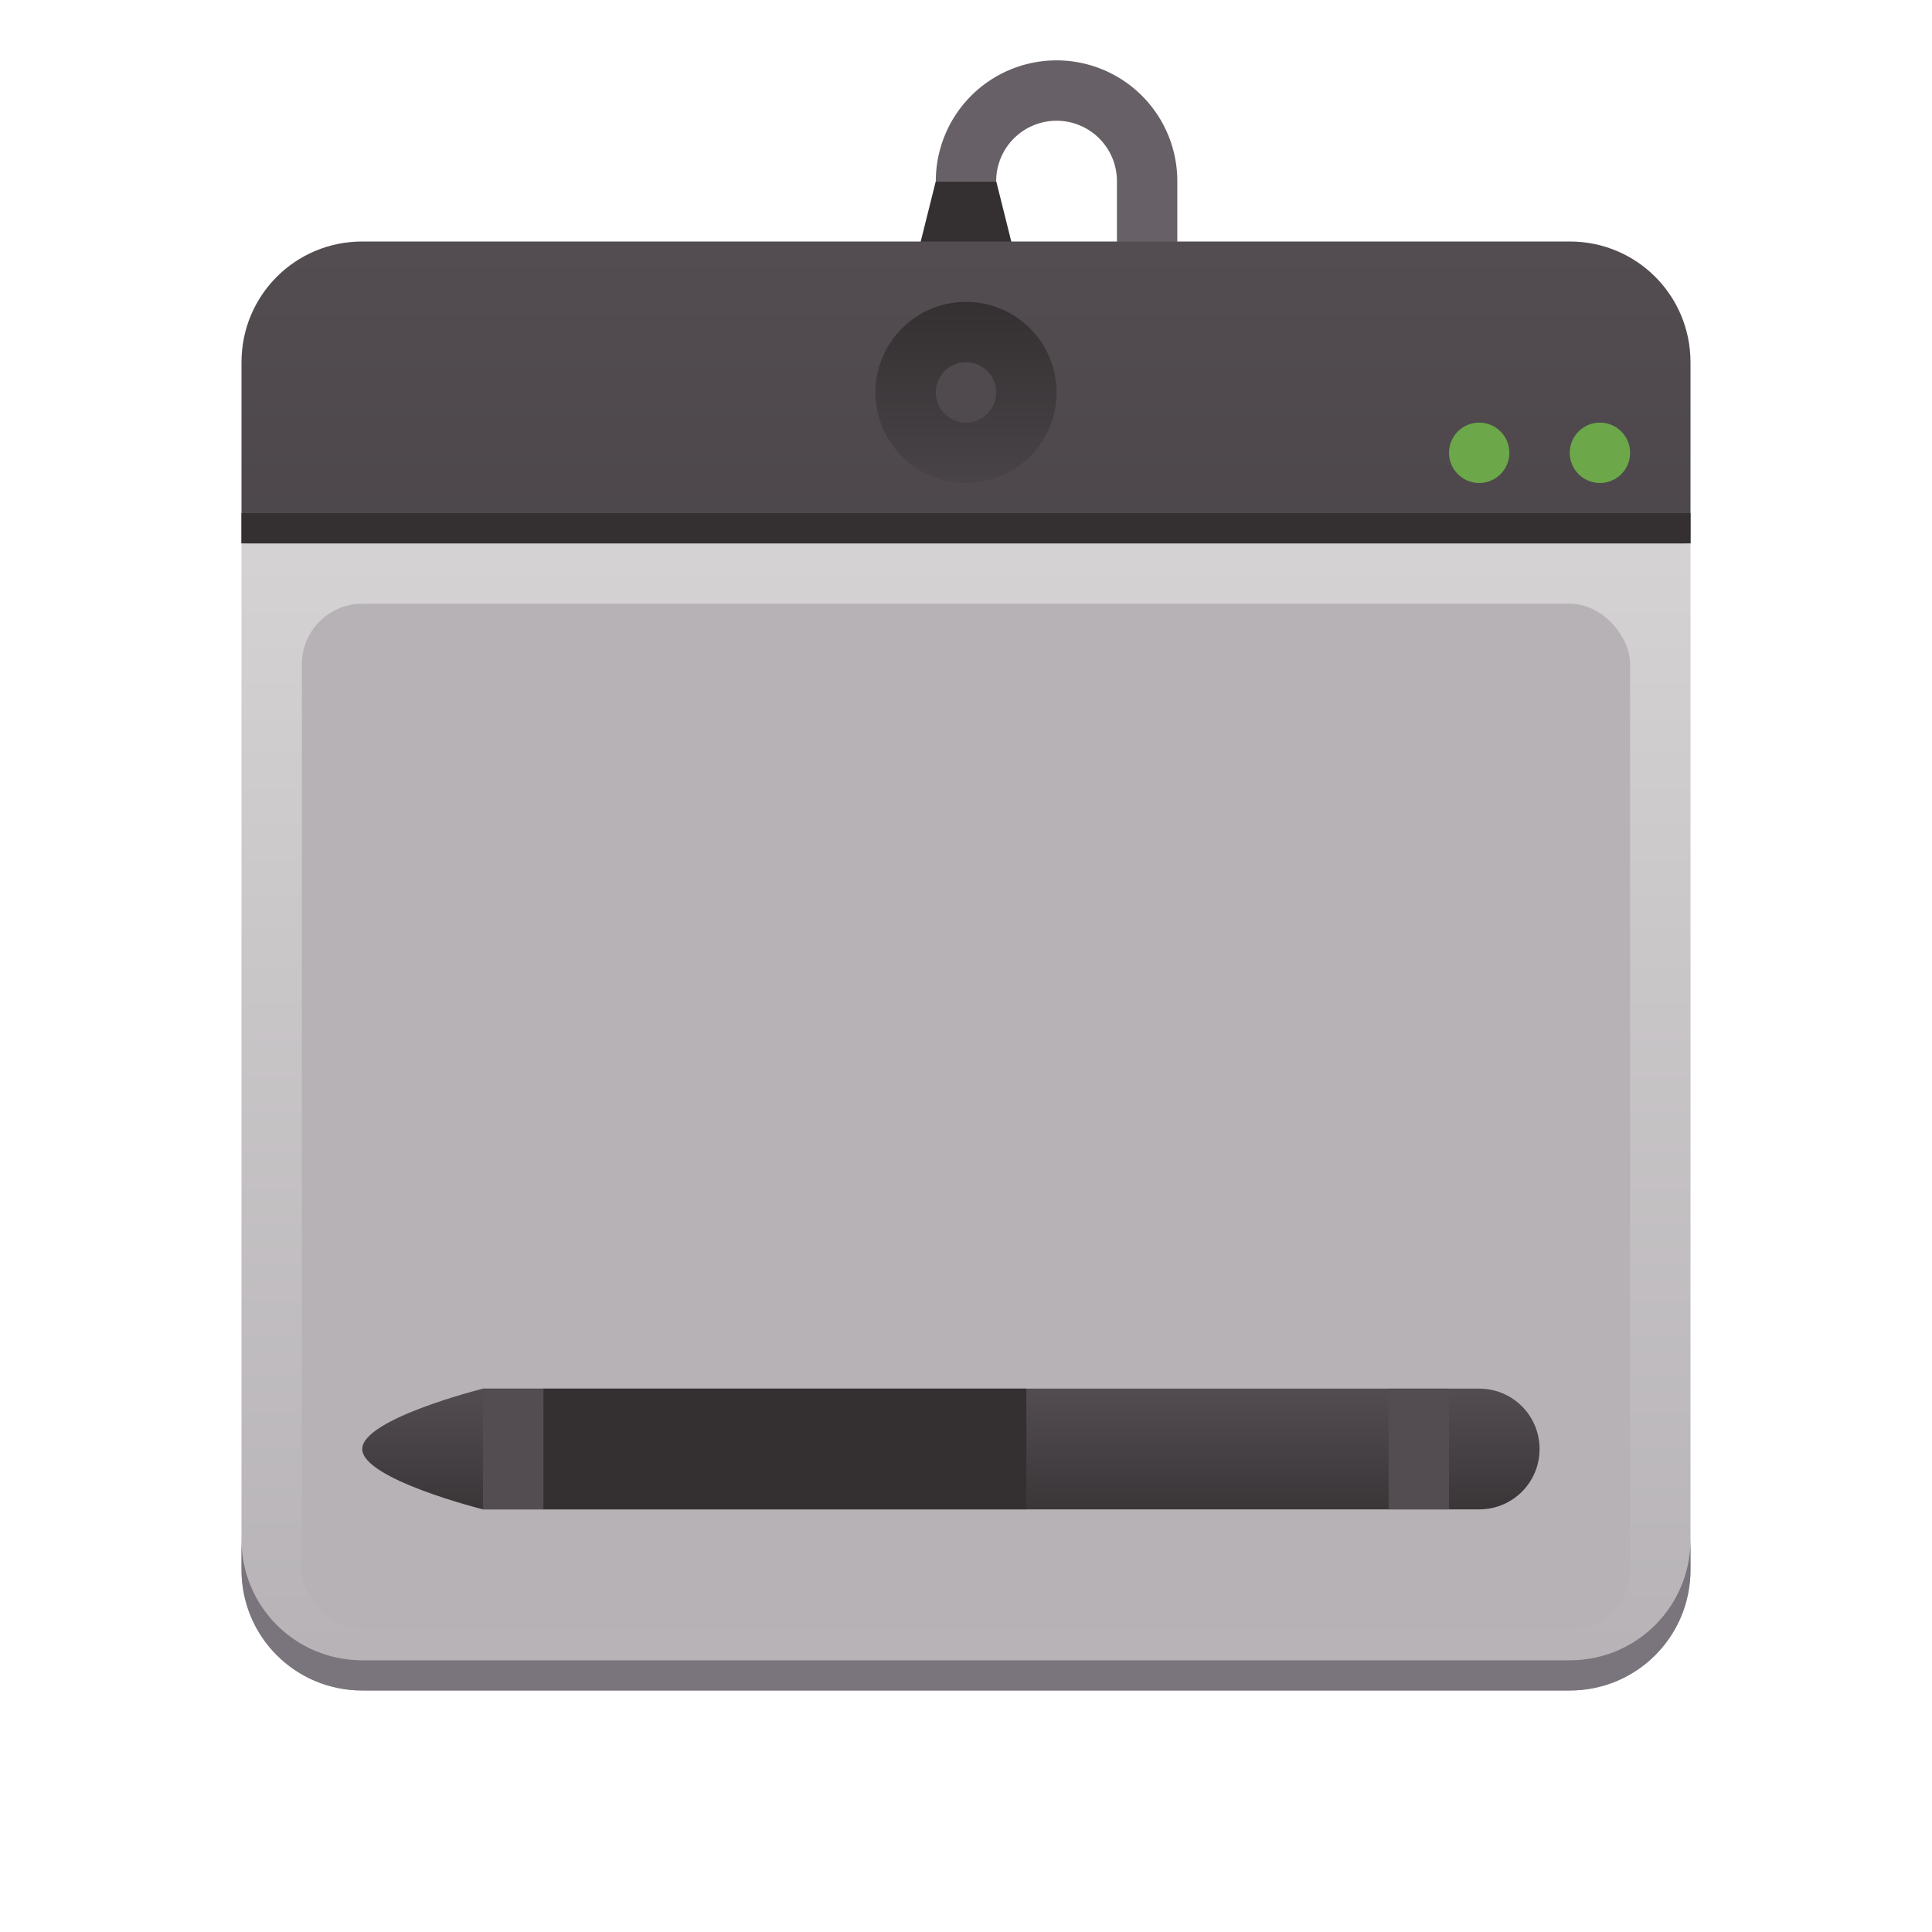 <?xml version="1.0" encoding="UTF-8" standalone="no"?>
<!-- Created with Inkscape (http://www.inkscape.org/) -->

<svg
   xmlns:dc="http://purl.org/dc/elements/1.1/"
   xmlns:cc="http://creativecommons.org/ns#"
   xmlns:rdf="http://www.w3.org/1999/02/22-rdf-syntax-ns#"
   xmlns:svg="http://www.w3.org/2000/svg"
   xmlns="http://www.w3.org/2000/svg"
   xmlns:xlink="http://www.w3.org/1999/xlink"
   xmlns:sodipodi="http://sodipodi.sourceforge.net/DTD/sodipodi-0.dtd"
   xmlns:inkscape="http://www.inkscape.org/namespaces/inkscape"
   width="64"
   height="64"
   viewBox="0 0 64 64"
   id="svg2"
   version="1.1"
   inkscape:version="0.91 r13725"
   sodipodi:docname="input-tablet.svg">
  <defs
     id="defs4">
    <linearGradient
       inkscape:collect="always"
       xlink:href="#linearGradient13696"
       id="linearGradient13832"
       gradientUnits="userSpaceOnUse"
       gradientTransform="translate(0,-988.362)"
       x1="30"
       y1="1044.362"
       x2="30"
       y2="996.362" />
    <linearGradient
       inkscape:collect="always"
       id="linearGradient13696">
      <stop
         style="stop-color:#343031;stop-opacity:1"
         offset="0"
         id="stop13698" />
      <stop
         style="stop-color:#534d52;stop-opacity:1"
         offset="1"
         id="stop13700" />
    </linearGradient>
    <linearGradient
       inkscape:collect="always"
       xlink:href="#linearGradient13677"
       id="linearGradient13800"
       x1="30"
       y1="1044.362"
       x2="30"
       y2="996.362"
       gradientUnits="userSpaceOnUse"
       gradientTransform="translate(0,-988.362)" />
    <linearGradient
       inkscape:collect="always"
       id="linearGradient13677">
      <stop
         style="stop-color:#b6b2b6;stop-opacity:1"
         offset="0"
         id="stop13679" />
      <stop
         style="stop-color:#dddbdb;stop-opacity:1"
         offset="1"
         id="stop13681" />
    </linearGradient>
    <linearGradient
       inkscape:collect="always"
       xlink:href="#linearGradient13696"
       id="linearGradient13842"
       x1="34"
       y1="1039.362"
       x2="34"
       y2="1034.362"
       gradientUnits="userSpaceOnUse" />
    <linearGradient
       inkscape:collect="always"
       xlink:href="#linearGradient13696"
       id="linearGradient13896"
       x1="29"
       y1="13"
       x2="38"
       y2="13"
       gradientUnits="userSpaceOnUse"
       gradientTransform="matrix(0,1,-1,0,45,969.362)" />
  </defs>
  <sodipodi:namedview
     id="base"
     pagecolor="#ffffff"
     bordercolor="#666666"
     borderopacity="1.0"
     inkscape:pageopacity="0.0"
     inkscape:pageshadow="2"
     inkscape:zoom="16"
     inkscape:cx="36.360997"
     inkscape:cy="14.226302"
     inkscape:document-units="px"
     inkscape:current-layer="layer1"
     showgrid="false"
     units="px"
     inkscape:snap-bbox="true"
     inkscape:bbox-nodes="true"
     inkscape:window-width="1936"
     inkscape:window-height="1511"
     inkscape:window-x="1416"
     inkscape:window-y="110"
     inkscape:window-maximized="0"
     inkscape:snap-global="true"
     inkscape:object-nodes="true"
     inkscape:snap-object-midpoints="true"
     inkscape:snap-center="true"
     inkscape:snap-smooth-nodes="false"
     inkscape:snap-others="false"
     inkscape:snap-bbox-edge-midpoints="false"
     inkscape:snap-nodes="true"
     showguides="false">
    <inkscape:grid
       type="xygrid"
       id="grid4136"
       empspacing="4" />
  </sodipodi:namedview>
  <g
     inkscape:label="icon"
     inkscape:groupmode="layer"
     id="layer1"
     transform="translate(0,-988.362)">
    <g
       id="g8210" />
    <g
       id="g13931">
      <path
         inkscape:connector-curvature="0"
         style="color:#000000;clip-rule:nonzero;display:inline;overflow:visible;visibility:visible;opacity:1;isolation:auto;mix-blend-mode:normal;color-interpolation:sRGB;color-interpolation-filters:linearRGB;solid-color:#000000;solid-opacity:1;fill:#686067;fill-opacity:1;fill-rule:nonzero;stroke:none;stroke-width:4;stroke-linecap:butt;stroke-linejoin:miter;stroke-miterlimit:4;stroke-dasharray:none;stroke-dashoffset:0;stroke-opacity:1;color-rendering:auto;image-rendering:auto;shape-rendering:auto;text-rendering:auto;enable-background:accumulate"
         d="m 35,990.362 a 4,4 0 0 0 -4,4 l 2,0 a 2,2 0 0 1 2,-2 2,2 0 0 1 2,2 l 0,12 2,0 0,-12 a 4,4 0 0 0 -4,-4 z"
         id="path4281-0" />
      <path
         style="fill:#343031;fill-rule:evenodd;stroke:none;stroke-width:1px;stroke-linecap:butt;stroke-linejoin:miter;stroke-opacity:1"
         d="m 32,1000.362 -2,-2 1,-4 2,0 1,4 z"
         id="path4156-5"
         inkscape:connector-curvature="0" />
      <path
         sodipodi:nodetypes="cccssssc"
         inkscape:connector-curvature="0"
         transform="translate(0,988.362)"
         id="rect13792"
         d="m 8,18 24,2 24,-2 0,-6 C 56,9.784 54.216,8 52,8 L 12,8 C 9.784,8 8,9.784 8,12 Z"
         style="color:#000000;clip-rule:nonzero;display:inline;overflow:visible;visibility:visible;opacity:1;isolation:auto;mix-blend-mode:normal;color-interpolation:sRGB;color-interpolation-filters:linearRGB;solid-color:#000000;solid-opacity:1;fill:url(#linearGradient13832);fill-opacity:1;fill-rule:nonzero;stroke:none;stroke-width:4;stroke-linecap:butt;stroke-linejoin:miter;stroke-miterlimit:4;stroke-dasharray:none;stroke-dashoffset:0;stroke-opacity:1;color-rendering:auto;image-rendering:auto;shape-rendering:auto;text-rendering:auto;enable-background:accumulate" />
      <path
         inkscape:connector-curvature="0"
         transform="translate(0,988.362)"
         id="path13830"
         d="m 8,18 0,34 c 0,2.216 1.784,4 4,4 l 40,0 c 2.216,0 4,-1.784 4,-4 L 56,18 8,18 Z"
         style="color:#000000;clip-rule:nonzero;display:inline;overflow:visible;visibility:visible;opacity:1;isolation:auto;mix-blend-mode:normal;color-interpolation:sRGB;color-interpolation-filters:linearRGB;solid-color:#000000;solid-opacity:1;fill:url(#linearGradient13800);fill-opacity:1;fill-rule:nonzero;stroke:none;stroke-width:4;stroke-linecap:butt;stroke-linejoin:miter;stroke-miterlimit:4;stroke-dasharray:none;stroke-dashoffset:0;stroke-opacity:1;color-rendering:auto;image-rendering:auto;shape-rendering:auto;text-rendering:auto;enable-background:accumulate" />
      <rect
         ry="2"
         y="1008.362"
         x="10"
         height="34"
         width="44"
         id="rect13802"
         style="color:#000000;clip-rule:nonzero;display:inline;overflow:visible;visibility:visible;opacity:1;isolation:auto;mix-blend-mode:normal;color-interpolation:sRGB;color-interpolation-filters:linearRGB;solid-color:#000000;solid-opacity:1;fill:#b6b2b6;fill-opacity:1;fill-rule:nonzero;stroke:none;stroke-width:4;stroke-linecap:butt;stroke-linejoin:miter;stroke-miterlimit:4;stroke-dasharray:none;stroke-dashoffset:0;stroke-opacity:1;color-rendering:auto;image-rendering:auto;shape-rendering:auto;text-rendering:auto;enable-background:accumulate" />
      <path
         sodipodi:nodetypes="sscscss"
         inkscape:connector-curvature="0"
         id="rect13822"
         d="m 51,1036.362 c 0,-1.108 -0.892,-2 -2,-2 l -33,0 c 0,0 -4,1 -4,2 0,1 4,2 4,2 l 33,0 c 1.108,0 2,-0.892 2,-2 z"
         style="color:#000000;clip-rule:nonzero;display:inline;overflow:visible;visibility:visible;opacity:1;isolation:auto;mix-blend-mode:normal;color-interpolation:sRGB;color-interpolation-filters:linearRGB;solid-color:#000000;solid-opacity:1;fill:url(#linearGradient13842);fill-opacity:1;fill-rule:nonzero;stroke:none;stroke-width:4;stroke-linecap:butt;stroke-linejoin:miter;stroke-miterlimit:4;stroke-dasharray:none;stroke-dashoffset:0;stroke-opacity:1;color-rendering:auto;image-rendering:auto;shape-rendering:auto;text-rendering:auto;enable-background:accumulate" />
      <rect
         y="1034.362"
         x="18"
         height="4"
         width="16"
         id="rect13834"
         style="color:#000000;clip-rule:nonzero;display:inline;overflow:visible;visibility:visible;opacity:1;isolation:auto;mix-blend-mode:normal;color-interpolation:sRGB;color-interpolation-filters:linearRGB;solid-color:#000000;solid-opacity:1;fill:#343031;fill-opacity:1;fill-rule:nonzero;stroke:none;stroke-width:4;stroke-linecap:butt;stroke-linejoin:miter;stroke-miterlimit:4;stroke-dasharray:none;stroke-dashoffset:0;stroke-opacity:1;color-rendering:auto;image-rendering:auto;shape-rendering:auto;text-rendering:auto;enable-background:accumulate" />
      <rect
         y="1034.362"
         x="16"
         height="4"
         width="2"
         id="rect13844"
         style="color:#000000;clip-rule:nonzero;display:inline;overflow:visible;visibility:visible;opacity:1;isolation:auto;mix-blend-mode:normal;color-interpolation:sRGB;color-interpolation-filters:linearRGB;solid-color:#000000;solid-opacity:1;fill:#534d52;fill-opacity:1;fill-rule:nonzero;stroke:none;stroke-width:4;stroke-linecap:butt;stroke-linejoin:miter;stroke-miterlimit:4;stroke-dasharray:none;stroke-dashoffset:0;stroke-opacity:1;color-rendering:auto;image-rendering:auto;shape-rendering:auto;text-rendering:auto;enable-background:accumulate" />
      <rect
         y="1034.362"
         x="46"
         height="4"
         width="2"
         id="rect13846"
         style="color:#000000;clip-rule:nonzero;display:inline;overflow:visible;visibility:visible;opacity:1;isolation:auto;mix-blend-mode:normal;color-interpolation:sRGB;color-interpolation-filters:linearRGB;solid-color:#000000;solid-opacity:1;fill:#534d52;fill-opacity:1;fill-rule:nonzero;stroke:none;stroke-width:4;stroke-linecap:butt;stroke-linejoin:miter;stroke-miterlimit:4;stroke-dasharray:none;stroke-dashoffset:0;stroke-opacity:1;color-rendering:auto;image-rendering:auto;shape-rendering:auto;text-rendering:auto;enable-background:accumulate" />
      <path
         inkscape:connector-curvature="0"
         id="path13830-4"
         transform="translate(0,988.362)"
         d="m 8,51 0,1 c 0,2.216 1.784,4 4,4 l 40,0 c 2.216,0 4,-1.784 4,-4 l 0,-1 c 0,2.216 -1.784,4 -4,4 L 12,55 C 9.784,55 8,53.216 8,51 Z"
         style="color:#000000;clip-rule:nonzero;display:inline;overflow:visible;visibility:visible;opacity:1;isolation:auto;mix-blend-mode:normal;color-interpolation:sRGB;color-interpolation-filters:linearRGB;solid-color:#000000;solid-opacity:1;fill:#7a747c;fill-opacity:1;fill-rule:nonzero;stroke:none;stroke-width:4;stroke-linecap:butt;stroke-linejoin:miter;stroke-miterlimit:4;stroke-dasharray:none;stroke-dashoffset:0;stroke-opacity:1;color-rendering:auto;image-rendering:auto;shape-rendering:auto;text-rendering:auto;enable-background:accumulate" />
      <path
         inkscape:connector-curvature="0"
         id="path13885"
         d="m 35,1001.362 a 3,3 0 0 0 -3,-3 3,3 0 0 0 -3,3 3,3 0 0 0 3,3 3,3 0 0 0 3,-3 z m -2,0 a 1,1 0 0 1 -1,1 1,1 0 0 1 -1,-1 1,1 0 0 1 1,-1 1,1 0 0 1 1,1 z"
         style="color:#000000;clip-rule:nonzero;display:inline;overflow:visible;visibility:visible;opacity:1;isolation:auto;mix-blend-mode:normal;color-interpolation:sRGB;color-interpolation-filters:linearRGB;solid-color:#000000;solid-opacity:1;fill:url(#linearGradient13896);fill-opacity:1;fill-rule:nonzero;stroke:none;stroke-width:4;stroke-linecap:butt;stroke-linejoin:miter;stroke-miterlimit:4;stroke-dasharray:none;stroke-dashoffset:0;stroke-opacity:1;color-rendering:auto;image-rendering:auto;shape-rendering:auto;text-rendering:auto;enable-background:accumulate" />
      <circle
         style="color:#000000;clip-rule:nonzero;display:inline;overflow:visible;visibility:visible;opacity:1;isolation:auto;mix-blend-mode:normal;color-interpolation:sRGB;color-interpolation-filters:linearRGB;solid-color:#000000;solid-opacity:1;fill:#6ca749;fill-opacity:1;fill-rule:nonzero;stroke:none;stroke-width:4;stroke-linecap:butt;stroke-linejoin:miter;stroke-miterlimit:4;stroke-dasharray:none;stroke-dashoffset:0;stroke-opacity:1;color-rendering:auto;image-rendering:auto;shape-rendering:auto;text-rendering:auto;enable-background:accumulate"
         id="path13592-4"
         cx="53"
         cy="1003.362"
         r="1" />
      <circle
         style="color:#000000;clip-rule:nonzero;display:inline;overflow:visible;visibility:visible;opacity:1;isolation:auto;mix-blend-mode:normal;color-interpolation:sRGB;color-interpolation-filters:linearRGB;solid-color:#000000;solid-opacity:1;fill:#6ca749;fill-opacity:1;fill-rule:nonzero;stroke:none;stroke-width:4;stroke-linecap:butt;stroke-linejoin:miter;stroke-miterlimit:4;stroke-dasharray:none;stroke-dashoffset:0;stroke-opacity:1;color-rendering:auto;image-rendering:auto;shape-rendering:auto;text-rendering:auto;enable-background:accumulate"
         id="path13592-2-8"
         cx="49"
         cy="1003.362"
         r="1" />
      <rect
         ry="1.7382812e-05"
         y="1005.362"
         x="8"
         height="1"
         width="48"
         id="rect13929"
         style="color:#000000;clip-rule:nonzero;display:inline;overflow:visible;visibility:visible;opacity:1;isolation:auto;mix-blend-mode:normal;color-interpolation:sRGB;color-interpolation-filters:linearRGB;solid-color:#000000;solid-opacity:1;fill:#343031;fill-opacity:1;fill-rule:nonzero;stroke:none;stroke-width:4;stroke-linecap:butt;stroke-linejoin:miter;stroke-miterlimit:4;stroke-dasharray:none;stroke-dashoffset:0;stroke-opacity:1;color-rendering:auto;image-rendering:auto;shape-rendering:auto;text-rendering:auto;enable-background:accumulate" />
    </g>
  </g>
</svg>
